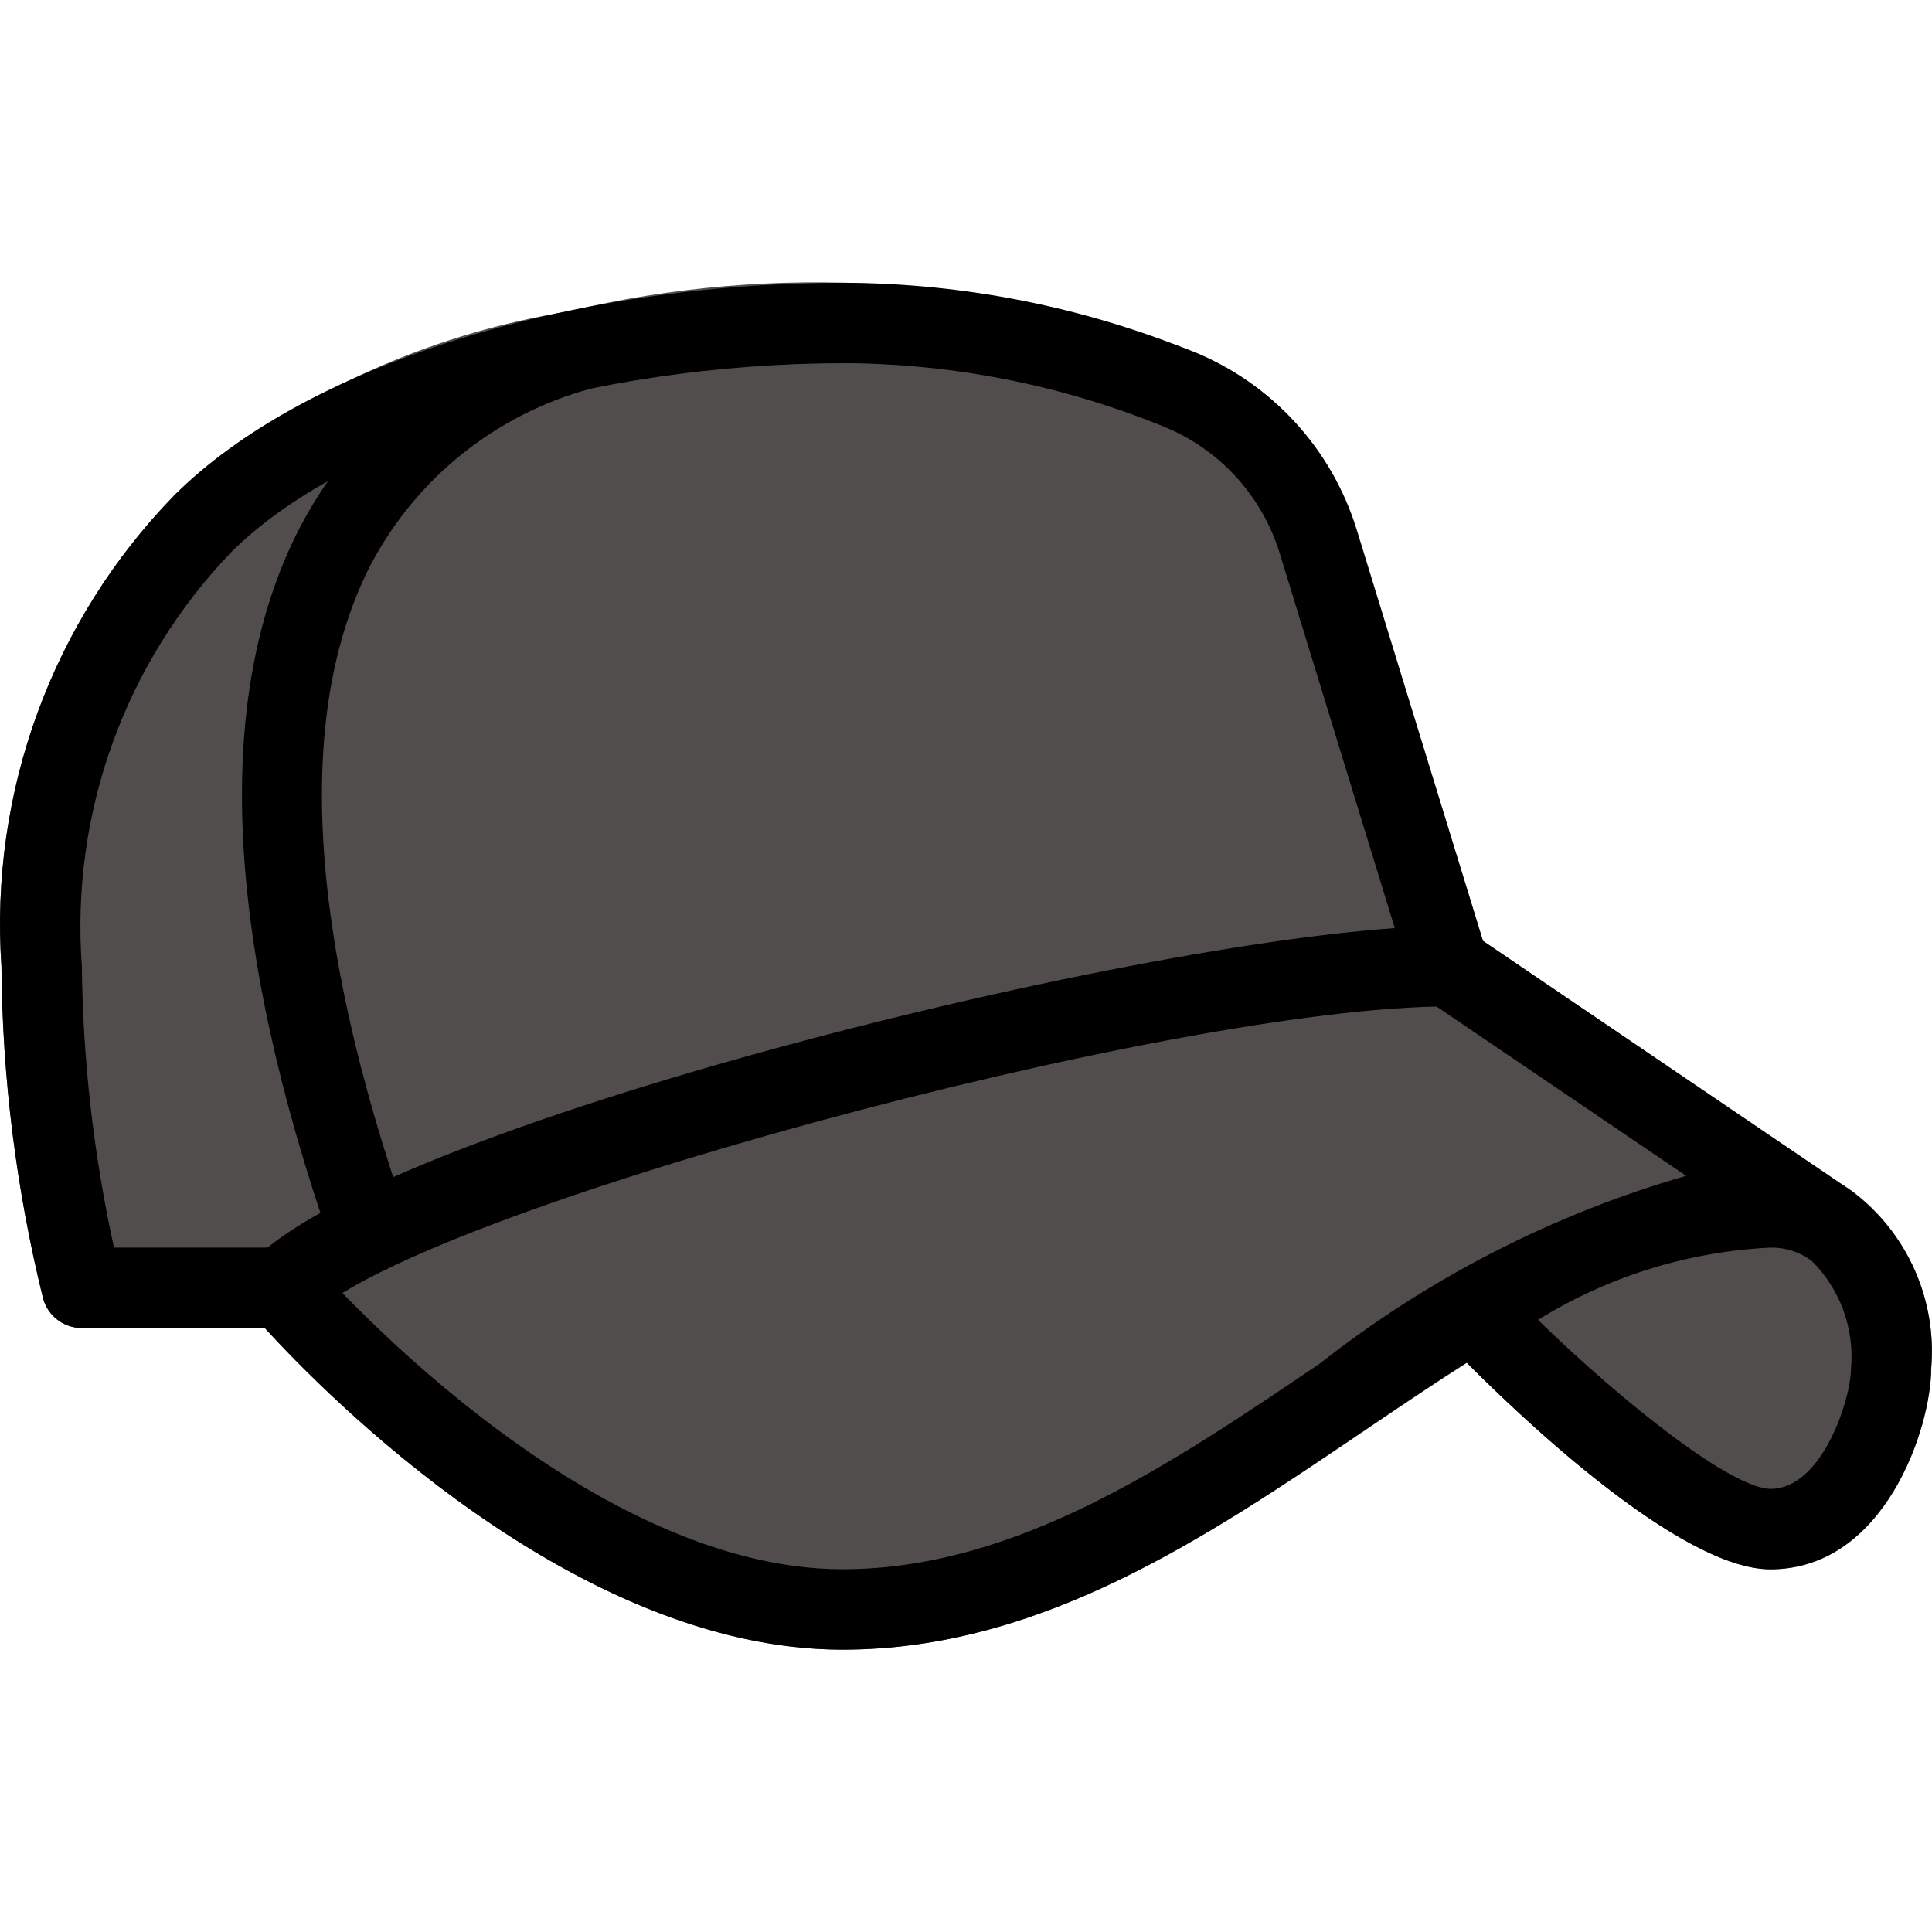 <svg width="512.618" height="512.618" xmlns="http://www.w3.org/2000/svg">

 <g>
  <title>background</title>
  <rect fill="none" id="canvas_background" height="402" width="582" y="-1" x="-1"/>
 </g>
 <g>
  <title>Layer 1</title>
  <path id="svg_1" fill="#514d4d" d="m491.883,316.356c-1.314,-1.016 -2.747,-1.868 -4.267,-2.539c-5.564,-2.749 -11.693,-4.159 -17.899,-4.117c-30.304,1.913 -59.515,12.039 -84.501,29.291c-5.027,3.072 -6.611,9.637 -3.539,14.664c0.439,0.718 0.961,1.381 1.555,1.976l4.267,4.267c13.035,13.269 57.6,56.512 82.261,56.512c30.4,0 42.667,-37.653 42.667,-53.333c1.531,-18.053 -6.206,-35.648 -20.544,-46.721z"/>
  <path id="svg_2" fill="#514d4d" d="m488.917,314.543l-98.56,-66.987c-1.761,-1.202 -3.841,-1.848 -5.973,-1.856c-65.173,0 -225.621,39.659 -290.901,71.872c-9.499,4.087 -18.274,9.685 -25.984,16.576c-3.941,3.942 -4.183,10.254 -0.555,14.485c3.115,3.627 77.056,89.067 156.587,89.067c52.608,0 96.363,-29.589 138.667,-58.197c11.477,-7.744 22.805,-15.424 34.133,-22.315c21.51,-15.456 46.949,-24.523 73.387,-26.155c2.951,-0.061 5.874,0.575 8.533,1.856c5.368,2.426 11.687,0.041 14.113,-5.327c2.082,-4.608 0.643,-10.045 -3.447,-13.019z"/>
  <path id="svg_3" fill="#514d4d" d="m164.139,90.372c-1.381,-5.542 -6.883,-9.013 -12.48,-7.872c-39.066,6.131 -75.617,23.135 -105.472,49.067c-32.296,33.209 -48.949,78.583 -45.803,124.8c0.244,29.69 3.946,59.251 11.029,88.085c1.246,4.667 5.473,7.914 10.304,7.915l53.333,0c2.831,0.005 5.548,-1.115 7.552,-3.115c6.001,-5.174 12.784,-9.364 20.096,-12.416c4.904,-2.348 7.256,-8.009 5.461,-13.141c-26.581,-76.203 -29.867,-134.677 -9.835,-173.76c12.144,-23.038 33.33,-39.981 58.475,-46.763c5.479,-1.614 8.715,-7.257 7.34,-12.8z"/>
  <path id="svg_4" fill="#514d4d" d="m394.581,253.252l-34.581,-112.725c-6.675,-21.437 -22.583,-38.769 -43.371,-47.253c-52.979,-20.06 -110.755,-23.775 -165.867,-10.667c-30.797,8.4 -56.693,29.27 -71.445,57.579c-22.826,44.479 -19.925,108.586 8.683,190.549c0.993,2.898 3.185,5.23 6.016,6.4c2.833,1.156 6.027,1.039 8.768,-0.32c62.101,-30.677 219.989,-69.781 281.6,-69.781c5.891,-0.002 10.665,-4.78 10.662,-10.671c0,-1.055 -0.157,-2.103 -0.465,-3.111z"/>
  <path id="svg_5" d="m223.488,437.7c-71.104,0 -137.664,-68.267 -153.237,-85.333l-48.534,0c-4.831,-0.001 -9.058,-3.248 -10.304,-7.915c-7.111,-28.829 -10.813,-58.393 -11.029,-88.085c-3.177,-46.242 13.47,-91.652 45.781,-124.885c34.304,-34.283 104.256,-56.448 178.219,-56.448c31.648,0.189 62.969,6.409 92.288,18.325c20.813,8.416 36.712,25.781 43.264,47.253l33.536,109.013l96,65.109c15.793,10.786 24.55,29.244 22.912,48.299c0,15.701 -12.288,53.333 -42.667,53.333c-23.787,0 -65.771,-39.915 -80.576,-54.827c-8.939,5.675 -17.963,11.776 -27.093,17.963c-42.24,28.609 -85.931,58.198 -138.56,58.198zm-193.237,-106.667l44.8,0c3.118,0 6.08,1.364 8.107,3.733c0.704,0.811 70.656,81.6 140.352,81.6c46.08,0 86.997,-27.733 126.592,-54.507c28.905,-22.747 61.939,-39.684 97.28,-49.877l-68.971,-46.784c-2.032,-1.354 -3.538,-3.365 -4.267,-5.696l-34.56,-112.597c-4.677,-15.353 -16.048,-27.767 -30.933,-33.771c-26.769,-10.89 -55.368,-16.581 -84.267,-16.768c-67.541,0 -133.099,20.181 -163.115,50.219c-28.145,29.336 -42.52,69.236 -39.552,109.781c0.279,25.116 3.138,50.137 8.534,74.667zm377.856,19.2c23.019,22.464 51.563,44.8 61.696,44.8c13.781,0 21.333,-24.021 21.333,-32c0.926,-10.624 -2.939,-21.106 -10.539,-28.587l-0.725,-0.448l-0.96,-0.64c-2.802,-1.583 -5.977,-2.386 -9.195,-2.325c-21.861,1.062 -43.093,7.669 -61.696,19.2l0.086,0z"/>
  <path id="svg_6" d="m75.051,352.367c-5.891,0.011 -10.675,-4.757 -10.686,-10.648c-0.005,-2.84 1.123,-5.565 3.134,-7.571c37.056,-37.035 247.061,-88.448 316.885,-88.448c5.891,0 10.667,4.776 10.667,10.667c0,5.891 -4.776,10.667 -10.667,10.667c-73.877,0 -274.133,54.549 -301.781,82.219c-2.005,1.998 -4.721,3.119 -7.552,3.114z"/>
  <path id="svg_7" d="m98.069,337.753c-4.534,0 -8.573,-2.866 -10.069,-7.147c-28.544,-81.877 -31.445,-145.963 -8.533,-190.464c14.712,-28.218 40.504,-49.04 71.189,-57.472c5.65,-1.673 11.586,1.55 13.259,7.2c1.673,5.65 -1.55,11.586 -7.2,13.259c-25.104,6.796 -46.25,23.729 -58.368,46.741c-20.053,39.104 -16.768,97.557 9.771,173.717c1.944,5.561 -0.988,11.645 -6.549,13.589c-1.131,0.396 -2.322,0.598 -3.52,0.598l0.02,-0.021z"/>
  <g id="svg_8"/>
  <g id="svg_9"/>
  <g id="svg_10"/>
  <g id="svg_11"/>
  <g id="svg_12"/>
  <g id="svg_13"/>
  <g id="svg_14"/>
  <g id="svg_15"/>
  <g id="svg_16"/>
  <g id="svg_17"/>
  <g id="svg_18"/>
  <g id="svg_19"/>
  <g id="svg_20"/>
  <g id="svg_21"/>
  <g id="svg_22"/>
 </g>
</svg>